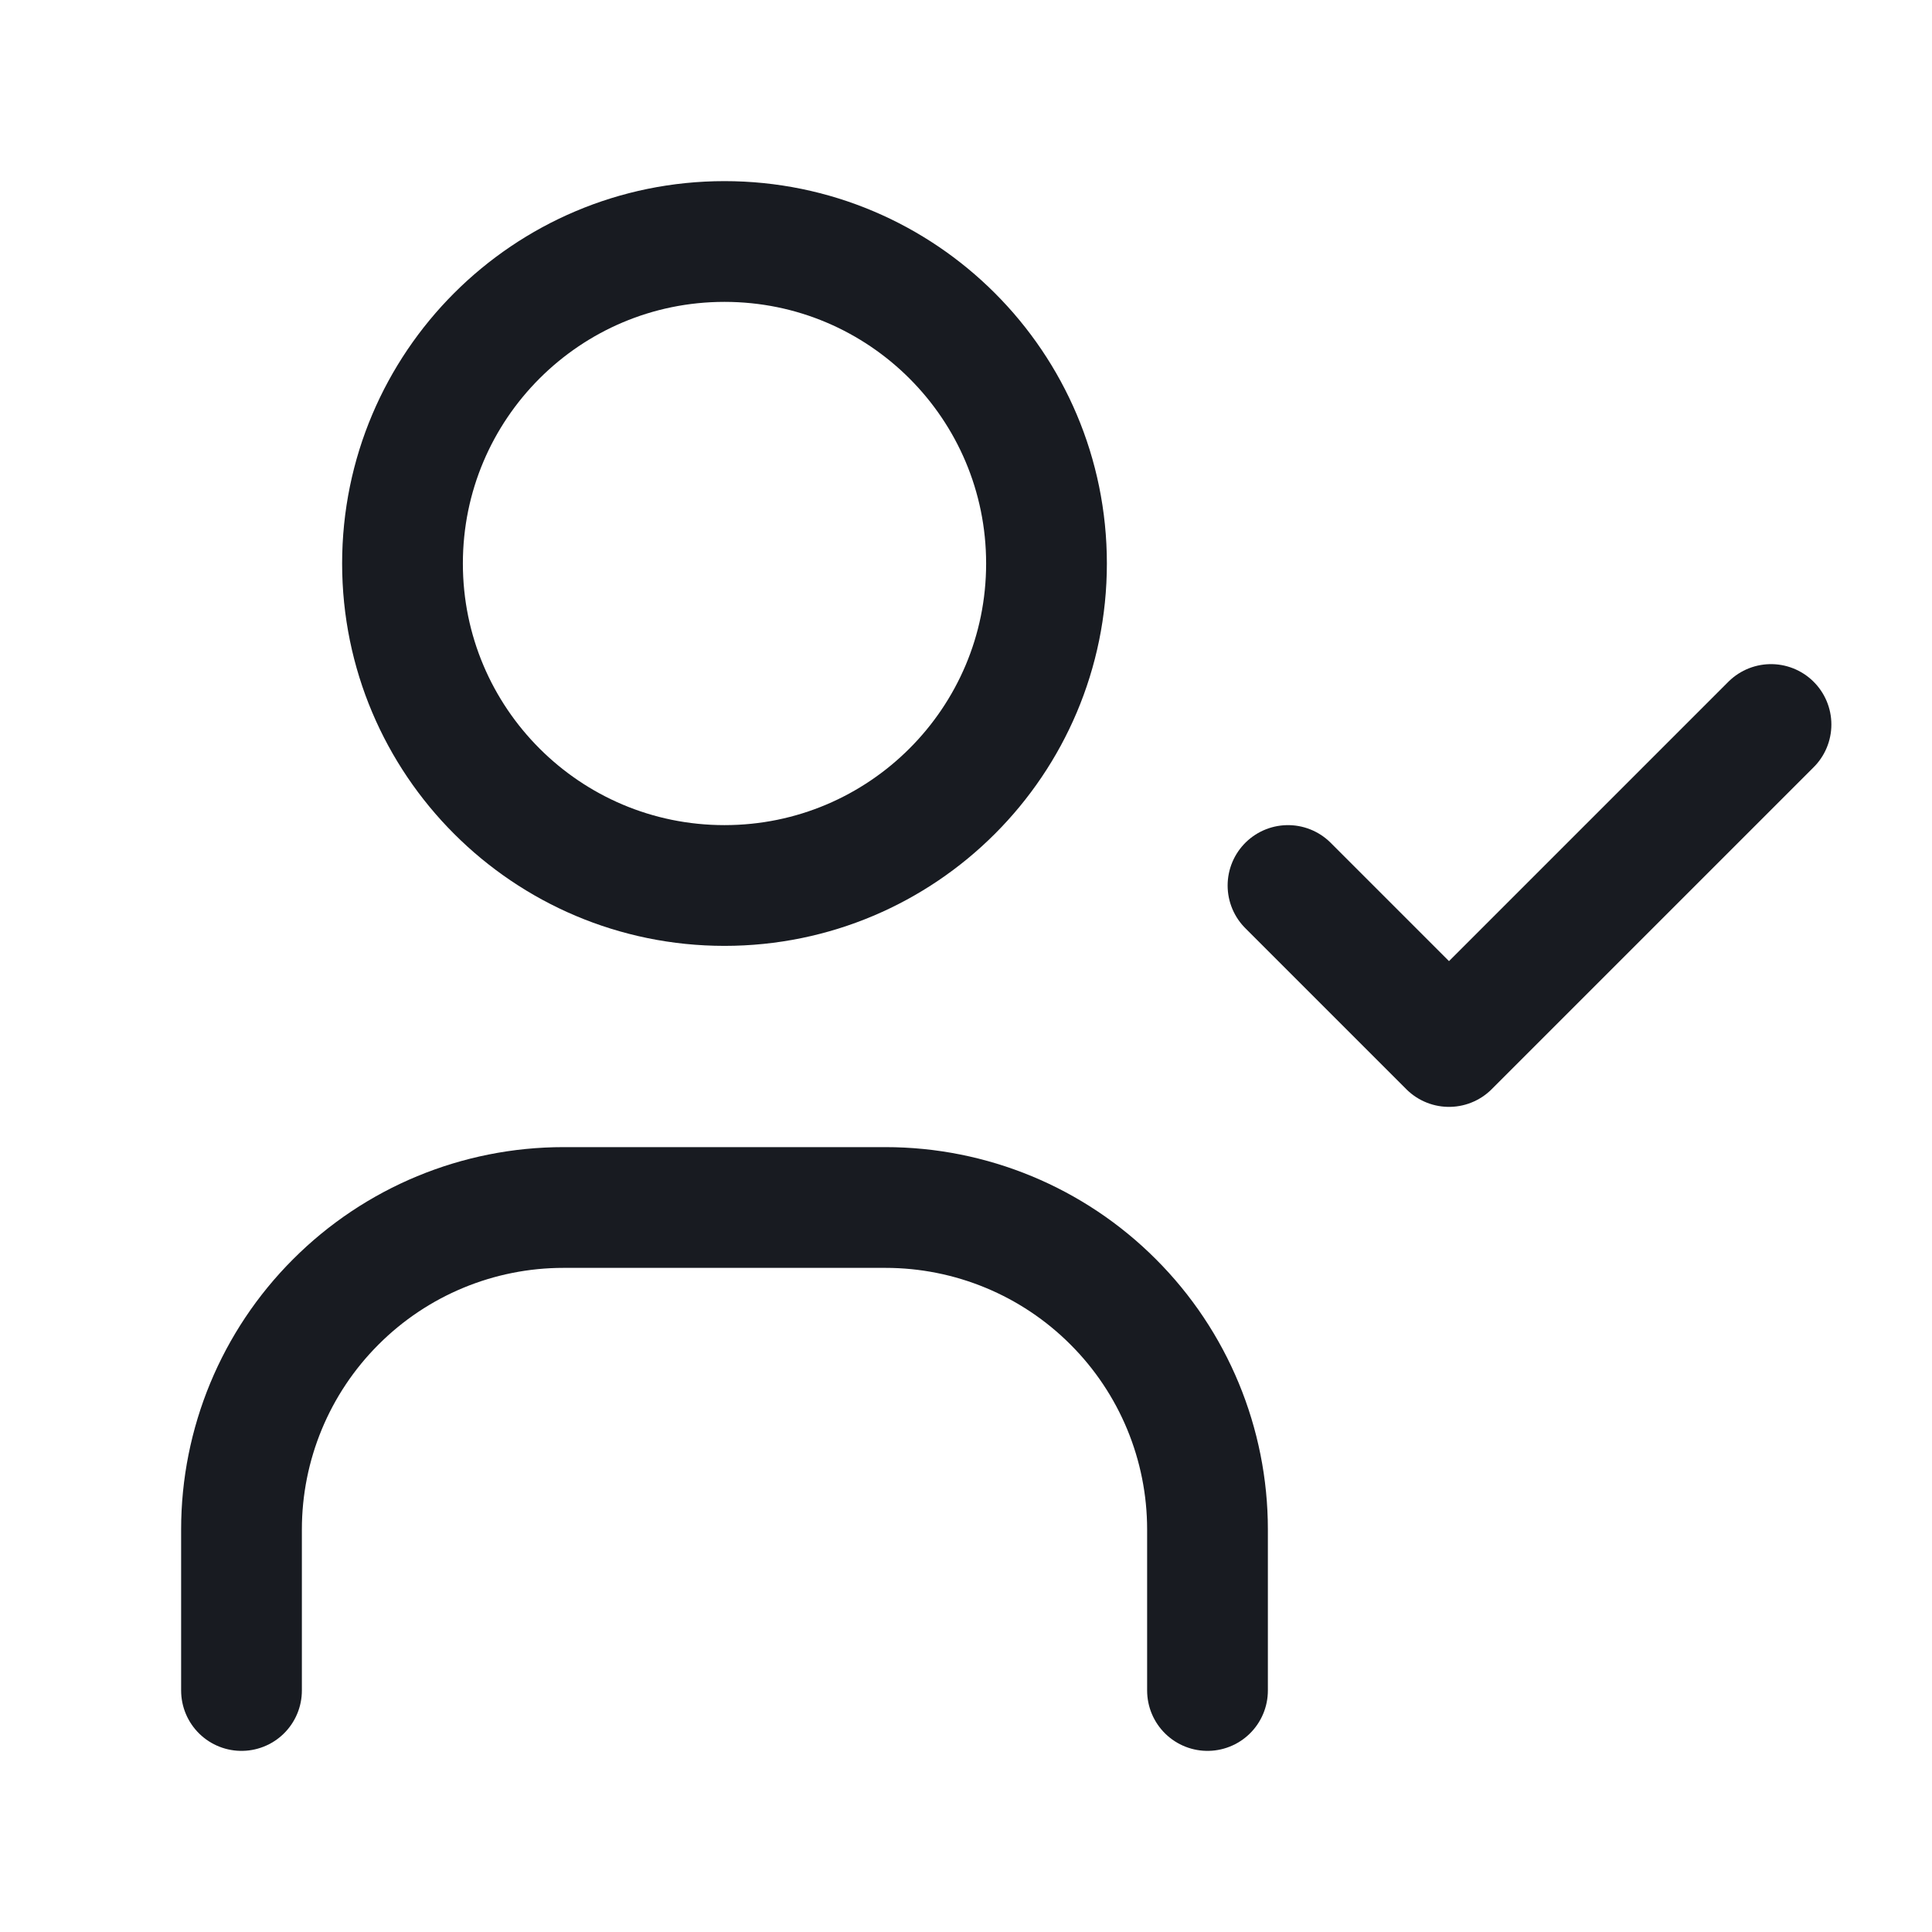 <svg width="24" height="24" viewBox="0 0 24 24" fill="none" xmlns="http://www.w3.org/2000/svg">
<g clip-path="url(#clip0_616_13412)">
<path d="M9 11C11.209 11 13 9.209 13 7C13 4.791 11.209 3 9 3C6.791 3 5 4.791 5 7C5 9.209 6.791 11 9 11Z" stroke="#181B21" stroke-width="1.5" stroke-linecap="round" stroke-linejoin="round"/>
<path d="M3 21V19C3 17.939 3.421 16.922 4.172 16.172C4.922 15.421 5.939 15 7 15H11C12.061 15 13.078 15.421 13.828 16.172C14.579 16.922 15 17.939 15 19V21" stroke="#181B21" stroke-width="1.5" stroke-linecap="round" stroke-linejoin="round"/>
<path d="M16 11L18 13L22 9" stroke="#181B21" stroke-width="1.5" stroke-linecap="round" stroke-linejoin="round"/>
</g>
<defs>
<clipPath id="clip0_616_13412">
<rect width="24" height="24" fill="white"/>
</clipPath>
</defs>
</svg>
